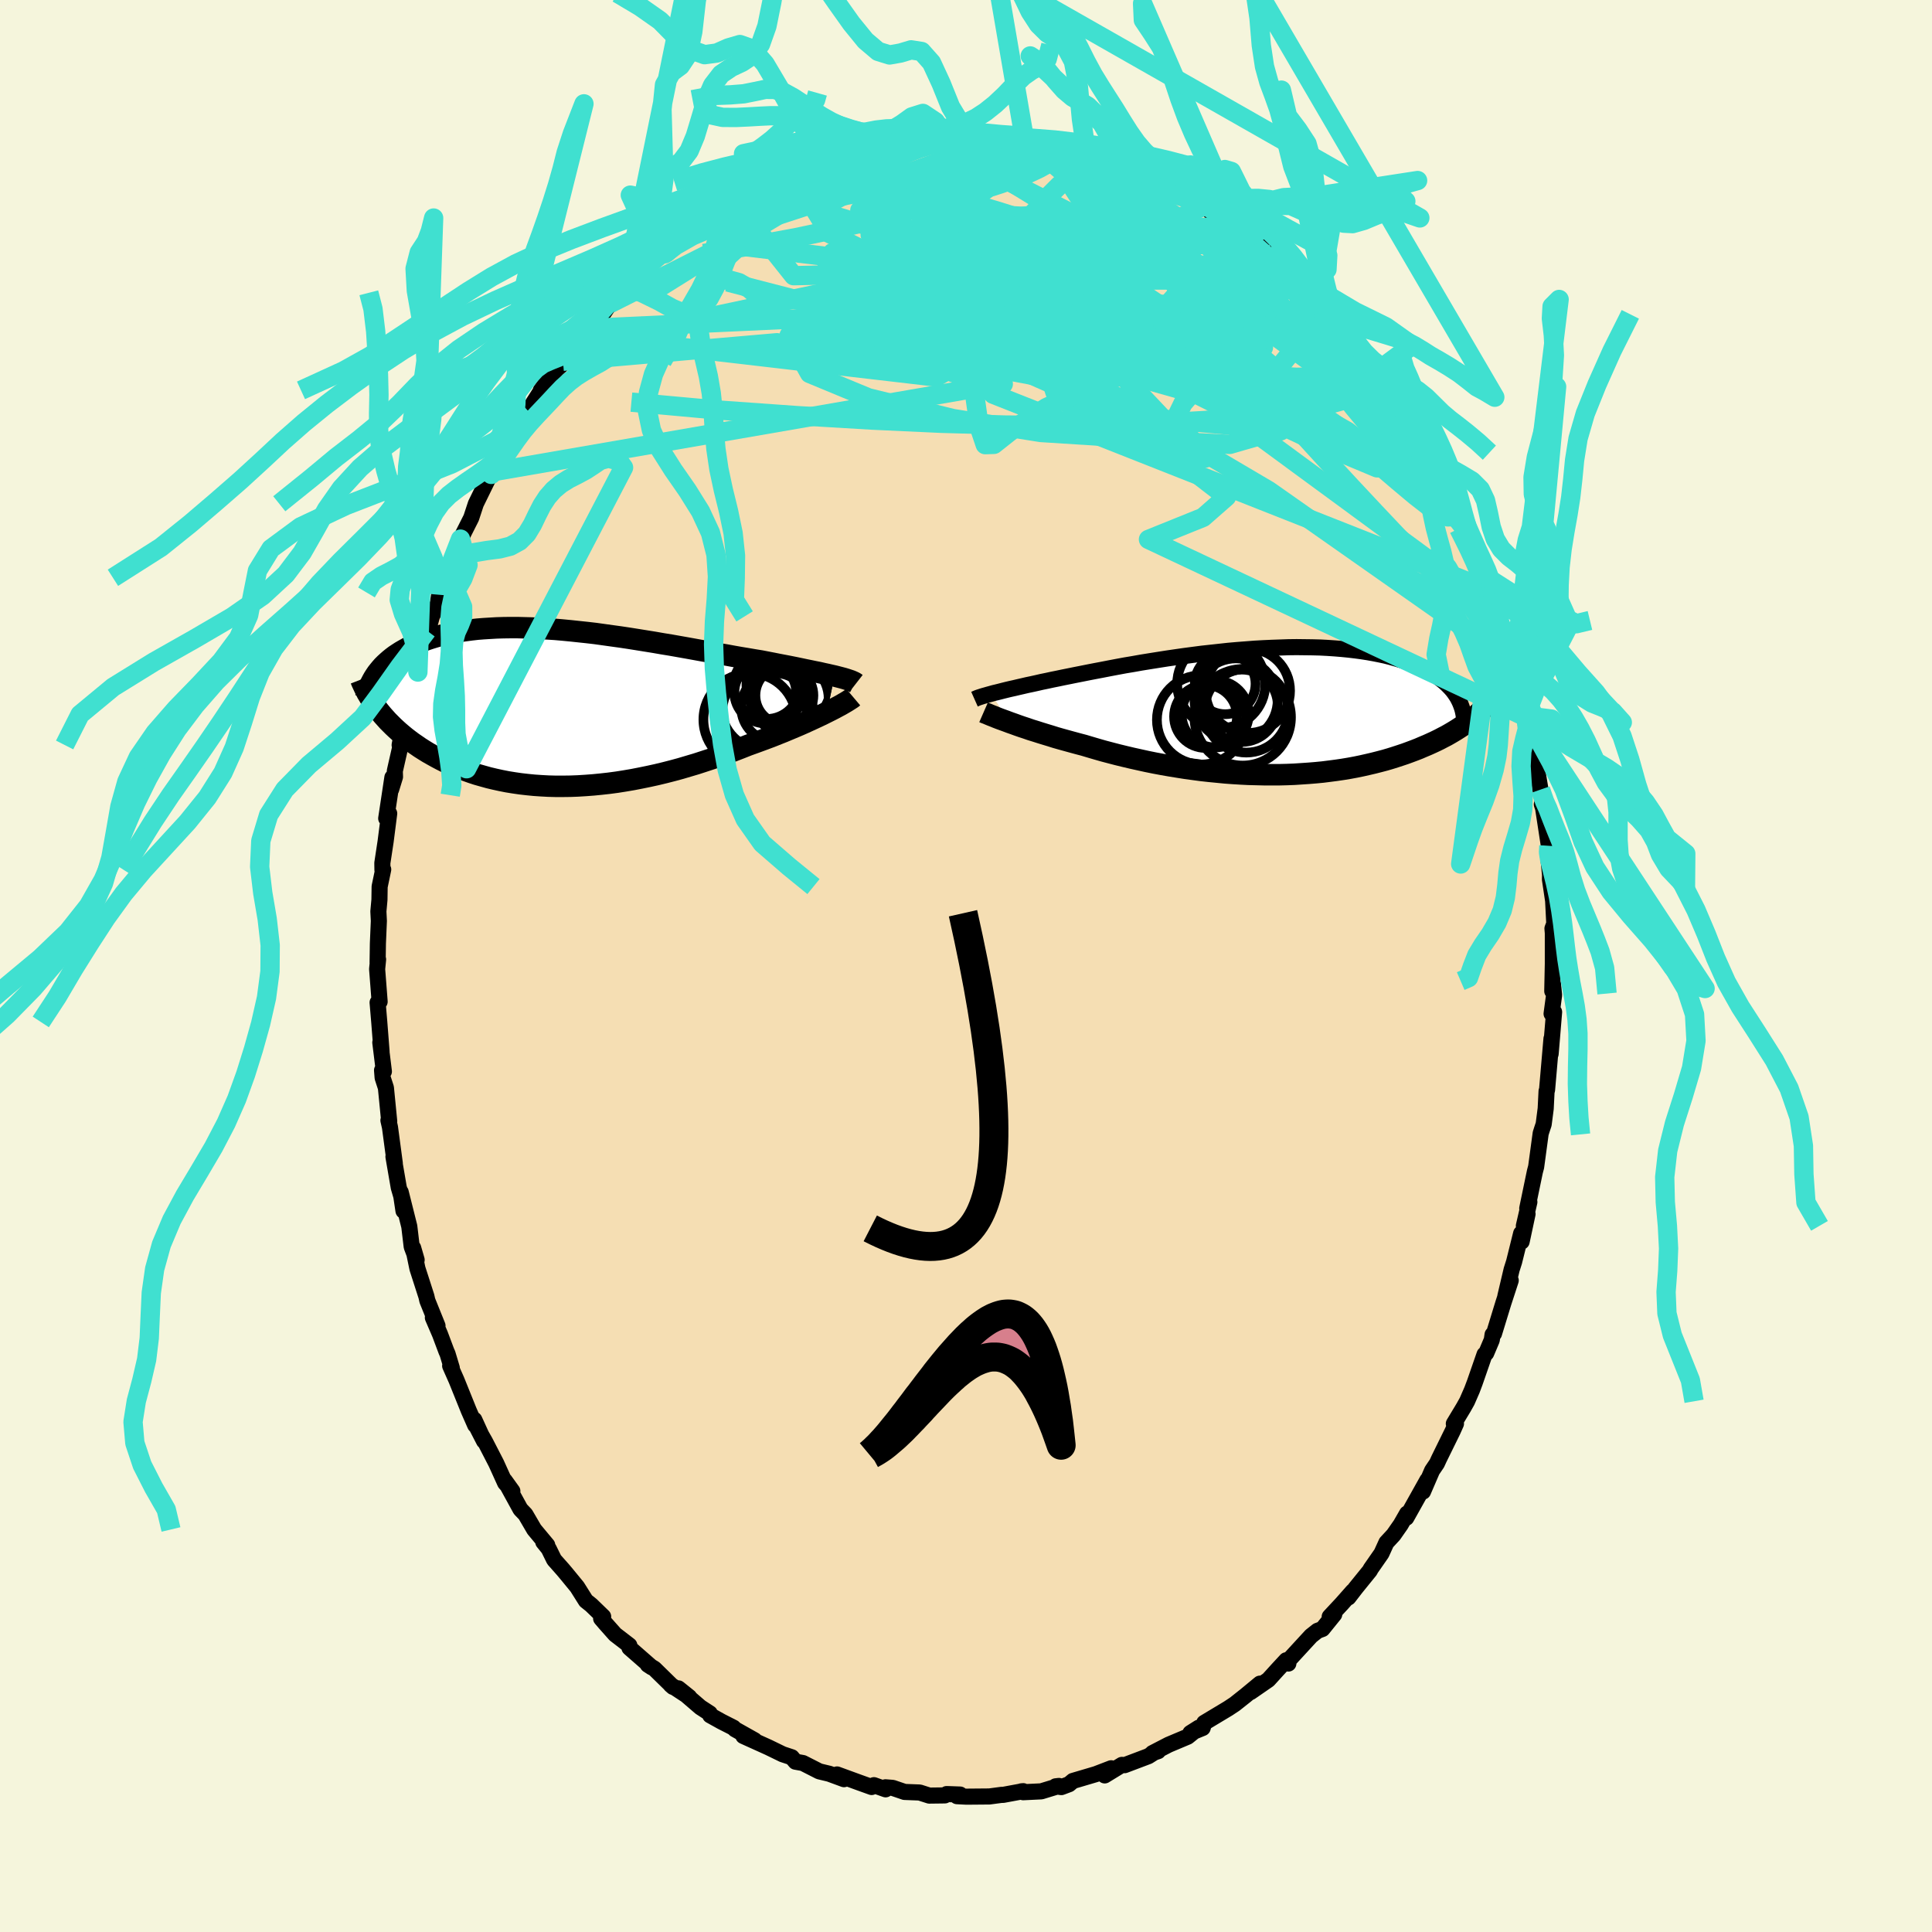 <svg xmlns="http://www.w3.org/2000/svg" width="500" height="500" viewBox="-100 -100 200 200"><defs><clipPath id="c"><path d="m28.5-3.33-.36-.08-.39-.09-.42-.09-.43-.1-.46-.09-.48-.1-.49-.1-.52-.11-.53-.11-.55-.11-.57-.11-.58-.11-.6-.12-.62-.12-.62-.12L20.2-5l-.7-.12-.73-.12-.74-.13-.76-.14-.78-.13-.79-.15-.81-.14-.82-.15-.83-.15-.85-.15-.85-.15-.86-.14-.86-.15-.87-.14-.87-.14-.88-.14-.87-.13-.87-.12-.86-.12-.86-.12-.86-.1-.85-.09-.84-.09-.83-.08-.81-.07-.81-.05-.79-.05-.78-.04-.76-.02-.75-.02h-.73l-.72.01-.69.02-.68.04-.66.04-.64.05-.62.07-.6.08-.58.08-.56.1-.54.11-.52.12-.5.12-.48.14-.46.14-.45.15-.42.16-.41.16-.39.17-.38.17-.36.18-.34.19-.33.19-.31.2-.3.2-.28.21-.27.22-.25.22-.24.22-.23.23-.21.24-.19.23-.19.24-.08 3.52.21.29.23.28.24.29.26.29.26.29.28.28.29.29.3.28.31.28.33.28.34.28.35.27.36.27.38.26.39.27.41.26.42.26.44.25.45.25.47.25.48.24.5.23.51.23.54.21.55.21.56.2.58.19.6.17.61.17.63.15.64.14.66.13.68.11.69.1.7.08.71.07.73.05.74.04.76.02H.4l.77-.01.78-.03.8-.05.79-.06.81-.08.81-.09.82-.11.82-.13.82-.14.82-.16.83-.17.82-.18.83-.2.82-.21.81-.22.81-.24.81-.24.8-.26.79-.26.78-.27.77-.28.75-.28.75-.29.73-.29.64-.23.63-.23.62-.23.61-.23.6-.24.58-.23.57-.24.55-.23.54-.23.52-.23.5-.23.48-.22.47-.22.44-.21.42-.21"/></clipPath><clipPath id="b"><path d="m-27.73-1.89.28-.08.3-.07.32-.08.35-.09.36-.09.38-.09.41-.09.42-.1.44-.1.47-.11.48-.1.5-.11.52-.12.54-.11.55-.12.55-.11.57-.12.6-.12.64-.13.66-.13.7-.14.72-.14.74-.14.77-.15.79-.15.81-.15.84-.14.84-.15.87-.14.88-.14.89-.14.89-.13.91-.13.91-.12.92-.12.92-.1.91-.1.92-.1.91-.08.91-.07.9-.07.89-.05.88-.04.87-.03.85-.03.84-.01.83.01.81.01.79.02.77.04.75.05.73.06.71.07.68.08.67.09.64.1.62.11.6.12.57.12.55.14.53.15.5.15.49.15.46.17.45.16.42.18.4.18.39.19.36.19.35.2.32.2.31.21.29.22.27.22.25.22.23.23.22.23.2.23.18.24L21.88.84l-.27.2-.28.2-.29.21-.31.2-.31.2-.33.2-.34.2-.35.2-.37.19-.38.2-.39.19-.41.19-.42.19-.43.18-.44.19-.46.18-.48.18-.49.18-.51.17-.52.17-.54.17-.55.16-.57.15-.59.15-.6.14-.62.14-.63.13-.65.12-.66.11-.68.1-.69.09-.71.09-.72.07-.73.06-.74.05-.76.05-.76.03-.78.02H.55l-.8-.02-.8-.02-.81-.04-.81-.05-.82-.06-.82-.08-.82-.08-.82-.09-.82-.11-.81-.11-.82-.13-.8-.13-.8-.14-.8-.15-.79-.16-.77-.17-.77-.17-.76-.18-.74-.18-.73-.19-.72-.19-.7-.2-.68-.2-.67-.2-.61-.16-.59-.16-.58-.16-.58-.16-.56-.16-.54-.17-.53-.16-.52-.16-.5-.16-.49-.15-.46-.16-.46-.15-.43-.15-.41-.15-.4-.14"/></clipPath><filter id="a"><feTurbulence baseFrequency=".05" numOctaves="3" result="noise" type="noise"/><feDisplacementMap in="SourceGraphic" in2="noise" scale="2"/></filter></defs><rect width="100%" height="100%" x="-100" y="-100" fill="beige"/><path fill="wheat" stroke="#000" stroke-linejoin="round" stroke-width="1.667" d="m60.75-.23-.06 2.83.07-.75.12 1.16-.26 1.93.26-.18-.36 4.34.09-1.58-.46 5.31-.05.12-.09 1.81-.21 1.62-.17.51-.14.44-.47 3.47-.07.26-.06.23-.79 3.8.22-.66-.57 2.47.38-1.23-.61 2.86-.05-.85-.73 2.94-.26.82-.65 2.76.56-1.65-.76 2.33-.97 3.17-.15.11-.08.55-.58 1.37-.17.13-1.01 2.91-.29.77-.51 1.17-.37.66-1 1.66h.22l-.34.76-1.41 2.87-.22.48-.5.74-.94 2.18.45-1.19-2.18 3.9.08-.44-.66 1.15-.74 1.06-.74.8-.51 1.12-1.12 1.61-.07.15-1.45 1.79-.78 1.01.45-.64-1.13 1.28-1.26 1.35.47-.24-1.22 1.51-.51.19-.67.53-2.31 2.51-.04.35-.22-.34-.87.94-.98 1.08-1.84 1.27.97-.87-1.5 1.24-1.11.88-.68.45-2.48 1.49-.16.53-1.27.52.87-.55-1.15.93-1.97.83-1.68.87.59-.2-.33.09-.68.43-2.46.93-.28-.03-1.78 1.09.67-.74-1.59.61-2.37.7-.4.34-.8.3-.59-.08.34-.04-1.83.56-1.87.09-.19-.09.19-.02-2.1.39-.12-.01-1.28.17-2.37.02-.98-.05.32-.17-1.39-.05-.19.14-1.61.02-1-.32-1.56-.06-1.23-.42-.75-.06.02.21-1.21-.43-.24.19-1.39-.5-2.19-.8.72.49-1.52-.56-1.04-.25-1.69-.86-.77-.14-.39-.46-.94-.31-.8-.39-.68-.33-2.59-1.17 1.16.44-2.03-1.14-.15-.16-1.24-.63-1.17-.65-.04-.2-.97-.63-2.28-1.96 1.12.9-1.92-1.26.24.21-1.93-1.89-.68-.41.41.27-2.31-2.02-.01-.25-1.47-1.13-1.03-1.16-.42-.49.21-.2-1.24-1.2-.55-.44-.9-1.43L-41.3 63l-.41-.49-.93-1.05-.56-1.14-.56-.69.41.32-1.35-1.62-.91-1.56-.51-.53-1.64-2.99.8 1.11-.75-.85-.92-2.03-1.16-2.25-.79-1.39.69 1.34-1.01-2.21.09.56-.66-1.5-1.27-3.15-.66-1.49.17.22-.44-1.46-.12-.27-.66-1.76-.74-1.72.48.84-1.05-2.6-.1-.44-.93-2.89-.44-2.13.36 1.24-.51-1.36-.25-2.1-.89-3.55.29 1.94-.21-1.46-.28-.96-.55-3.19.14.69-.5-3.74-.16-.71.08.09-.34-3.46-.34-1.05-.06-.77.19.13-.37-3 .13.94-.24-3.07-.17-2.01.21-.09-.26-3.37.1-1-.05.33.03-1.99.1-2.33-.05-.98.11-1.21.02-1.36.37-1.77-.08.05-.01-.72.34-2.24.37-2.89-.31.51.64-4.24-.13 1.24.4-1.3-.02-.6.66-2.91-.16.21.72-3.61.09-.08-.01-.23.59-2.01.5-1.62.26-2.05.68-2.24.1.01.41-1.48.31-.66.31-.69.13-.89.71-1.52-.06-.24 1.19-2.38.37-1.62 1.08-2.14-.16.32.19-.38.48-1.46 1.42-2.9.18-.14.36-.31 1.28-2.43-.1-.02.6-1.05 1.72-2.7-1.51 2.23 2.61-4.08.37-.61-.21.27.81-1.12 1.49-1.89-.7.87.7-.64 2.58-3.63-1.23 1.73.71-.96 1.93-2.04.87-1.3.23-.44 1.65-1.55-.31.31.95-.53 2-2.2.53-.42-1.12.83 2.84-2.34-1.08 1.18.39-.53 2.51-1.99 1.12-.73-.41.04 1.13-.54 2.03-1.21.45-.45-.83.64 2.57-1.63.19-.29 1.96-.79.39-.09 2.41-1.16-.86.15.76-.28 1-.26 1.35-.65.83-.06-.06-.15.76-.17 1.36-.64.89.01 1.2-.17 1.75-.47.48-.15.84-.16 1.47-.48.35.31 2.67-.31.28.05-.78.06 2.56-.42L.62-86l1.35-.22-.17-.02 1.18.46 2.46-.16-.41.23 1.02.09.82.02 1.2.45-.2-.26 3.26.61-.74-.18 1.35.28.07.1 1.41.68 1.04.38 1 .38-.46-.42 2.21.89 1.31.57.21.07.64.18.91.66 1.38.88.89.14 1.31.77 1.09.67 1.05.67-.48.02 1.66.78 1.02.68-.41-.04 1.06.92 1.54.83 1 .96.41.25 1.95 1.84.92.65.37.56.97 1.05-.07-.17.06.2 2.11 1.91-.49-.49.98 1.35 1.22 1.46.46.33 1.37 1.8 1.03 1.69-.37-.85 1.34 1.87.09.34 1.75 2.33-.98-.96.86.97.73 1.29 1.79 2.93-.35-.32.22.45.98 1.24.66 1.76.72 1.48.53.8.84 1.62.17.88.31.67.81 1.66.98 2.18-.1.6.34.26.7 1.52.08.26.18 1.54.99 2.46.61 2.48.38.67.08-.09.44 2.28-.11-.92.38 1.21.61 3.2-.19-.21.44 2.05v-.14l.22.3.26 1.84.6 3.59.41 2.23-.27-.7.13.38.6 3.91-.1 1-.04-.61.26 2.61-.01.47.33 2.22.12 2.37-.19.5.22 2.65-.18-2.28v3.28l-.06 2.83" filter="url(#a)"/><path fill="#fff" d="m-27.73-1.89.28-.08.3-.07.32-.08.35-.09.36-.09.38-.09.41-.09.42-.1.44-.1.47-.11.48-.1.5-.11.52-.12.54-.11.55-.12.55-.11.57-.12.6-.12.64-.13.66-.13.7-.14.72-.14.74-.14.77-.15.79-.15.81-.15.84-.14.84-.15.87-.14.88-.14.89-.14.89-.13.91-.13.91-.12.92-.12.92-.1.91-.1.92-.1.91-.08.91-.07.9-.07.89-.05.88-.04.87-.03.85-.03.84-.01.83.01.81.01.79.02.77.04.75.05.73.06.71.07.68.08.67.09.64.1.62.11.6.12.57.12.55.14.53.15.5.15.49.15.46.17.45.16.42.18.4.18.39.19.36.19.35.2.32.2.31.21.29.22.27.22.25.22.23.23.22.23.2.23.18.24L21.88.84l-.27.2-.28.2-.29.21-.31.2-.31.2-.33.2-.34.2-.35.2-.37.19-.38.2-.39.19-.41.19-.42.19-.43.18-.44.19-.46.18-.48.18-.49.18-.51.17-.52.17-.54.17-.55.16-.57.15-.59.15-.6.14-.62.14-.63.13-.65.12-.66.11-.68.1-.69.09-.71.09-.72.07-.73.06-.74.05-.76.05-.76.03-.78.02H.55l-.8-.02-.8-.02-.81-.04-.81-.05-.82-.06-.82-.08-.82-.08-.82-.09-.82-.11-.81-.11-.82-.13-.8-.13-.8-.14-.8-.15-.79-.16-.77-.17-.77-.17-.76-.18-.74-.18-.73-.19-.72-.19-.7-.2-.68-.2-.67-.2-.61-.16-.59-.16-.58-.16-.58-.16-.56-.16-.54-.17-.53-.16-.52-.16-.5-.16-.49-.15-.46-.16-.46-.15-.43-.15-.41-.15-.4-.14" filter="url(#a)" transform="translate(30.33 -26.29)"/><path fill="#fff" d="m28.5-3.33-.36-.08-.39-.09-.42-.09-.43-.1-.46-.09-.48-.1-.49-.1-.52-.11-.53-.11-.55-.11-.57-.11-.58-.11-.6-.12-.62-.12-.62-.12L20.2-5l-.7-.12-.73-.12-.74-.13-.76-.14-.78-.13-.79-.15-.81-.14-.82-.15-.83-.15-.85-.15-.85-.15-.86-.14-.86-.15-.87-.14-.87-.14-.88-.14-.87-.13-.87-.12-.86-.12-.86-.12-.86-.1-.85-.09-.84-.09-.83-.08-.81-.07-.81-.05-.79-.05-.78-.04-.76-.02-.75-.02h-.73l-.72.01-.69.02-.68.04-.66.04-.64.05-.62.07-.6.08-.58.08-.56.1-.54.11-.52.12-.5.12-.48.14-.46.14-.45.15-.42.16-.41.16-.39.17-.38.17-.36.18-.34.19-.33.19-.31.2-.3.2-.28.21-.27.22-.25.22-.24.22-.23.23-.21.24-.19.23-.19.24-.08 3.52.21.29.23.28.24.29.26.29.26.29.28.28.29.29.3.28.31.28.33.28.34.28.35.27.36.27.38.26.39.27.41.26.42.26.44.25.45.25.47.25.48.24.5.23.51.23.54.21.55.21.56.2.58.19.6.17.61.17.63.15.64.14.66.13.68.11.69.1.7.08.71.07.73.05.74.04.76.02H.4l.77-.01.78-.03.8-.05.79-.06.81-.08.81-.09.82-.11.82-.13.82-.14.82-.16.83-.17.82-.18.83-.2.82-.21.81-.22.81-.24.81-.24.8-.26.79-.26.78-.27.77-.28.75-.28.75-.29.73-.29.64-.23.63-.23.62-.23.61-.23.6-.24.58-.23.57-.24.55-.23.54-.23.52-.23.5-.23.48-.22.47-.22.44-.21.42-.21" filter="url(#a)" transform="translate(-42.11 -26.69)"/><g fill="none" stroke="#000" transform="translate(30.33 -26.29)"><path stroke-linejoin="round" stroke-width="1.667" d="m-29.45-1.33.09-.04.11-.05.12-.05.14-.05.16-.05.18-.06.2-.06.22-.06.24-.07.26-.07.28-.08.3-.07.32-.08.35-.09.36-.09.38-.09.41-.09.42-.1.44-.1.47-.11.48-.1.5-.11.52-.12.54-.11.55-.12.55-.11.57-.12.6-.12.64-.13.66-.13.7-.14.72-.14.74-.14.77-.15.79-.15.81-.15.84-.14.84-.15.87-.14.88-.14.89-.14.89-.13.91-.13.91-.12.92-.12.92-.1.91-.1.92-.1.91-.08.91-.07.9-.07.89-.05.88-.04.87-.03.85-.03.84-.01.83.01.81.01.79.02.77.04.75.05.73.06.71.07.68.08.67.09.64.1.62.11.6.12.57.12.55.14.53.15.5.15.49.15.46.17.45.16.42.18.4.18.39.19.36.19.35.2.32.2.31.21.29.22.27.22.25.22.23.23.22.23.2.23.18.24.17.25.15.24.13.25.12.25.1.25.09.25.08.26.06.26.05.26.03.26" filter="url(#a)"/><path stroke-linejoin="round" stroke-width="2.222" d="m-28.51.03.16.07.19.07.21.09.24.1.26.1.29.12.31.12.33.12.36.13.37.14.4.14.41.15.43.15.46.15.46.16.49.15.5.16.52.16.53.16.54.17.56.16.58.16.58.16.59.16.61.16.67.2.68.2.7.2.72.19.73.19.74.18.76.18.77.17.77.17.79.16.8.15.8.14.8.13.82.13.81.11.82.11.82.09.82.08.82.08.82.06.81.05.81.04.8.02.8.02h1.57l.78-.02.76-.03.76-.05.74-.05.73-.06.72-.07.71-.09.69-.09.68-.1.66-.11.65-.12.63-.13.62-.14.6-.14.59-.15.57-.15.55-.16.54-.17.52-.17.51-.17.49-.18.48-.18.46-.18.44-.19.43-.18.42-.19.41-.19.39-.19.38-.2.37-.19.35-.2.34-.2.33-.2.31-.2.31-.2.29-.21.28-.2.27-.2.25-.2.25-.21.23-.2.22-.2.21-.2.2-.2.19-.19.18-.2.17-.2.16-.19" filter="url(#a)"/><circle cx="-1.156" cy="-2.2" r="4.372" clip-path="url(#b)" filter="url(#a)"/><circle cx="-3.906" cy="-2.92" r="4.564" clip-path="url(#b)" filter="url(#a)"/><circle cx="-5.531" cy=".46" r="3.258" clip-path="url(#b)" filter="url(#a)"/><circle cx="-2.371" cy="-1.25" r="4.306" clip-path="url(#b)" filter="url(#a)"/><circle cx="-3.501" cy="-2.92" r="3.144" clip-path="url(#b)" filter="url(#a)"/><circle cx="-1.796" cy="-.65" r="3.746" clip-path="url(#b)" filter="url(#a)"/><circle cx="-5.946" cy=".81" r="4.62" clip-path="url(#b)" filter="url(#a)"/><circle cx="-1.311" cy="-.14" r="4.338" clip-path="url(#b)" filter="url(#a)"/><circle cx="-4.536" cy=".19" r="3.476" clip-path="url(#b)" filter="url(#a)"/><circle cx="-1.686" cy=".545" r="4.996" clip-path="url(#b)" filter="url(#a)"/></g><g fill="none" stroke="#000" transform="translate(-42.11 -26.69)"><path stroke-linejoin="round" stroke-width="2.222" d="m30.73-2.56-.09-.07-.13-.07-.15-.07-.19-.08-.21-.07-.24-.08-.26-.08-.3-.08-.31-.08-.35-.09-.36-.08-.39-.09-.42-.09-.43-.1-.46-.09-.48-.1-.49-.1-.52-.11-.53-.11-.55-.11-.57-.11-.58-.11-.6-.12-.62-.12-.62-.12L20.2-5l-.7-.12-.73-.12-.74-.13-.76-.14-.78-.13-.79-.15-.81-.14-.82-.15-.83-.15-.85-.15-.85-.15-.86-.14-.86-.15-.87-.14-.87-.14-.88-.14-.87-.13-.87-.12-.86-.12-.86-.12-.86-.1-.85-.09-.84-.09-.83-.08-.81-.07-.81-.05-.79-.05-.78-.04-.76-.02-.75-.02h-.73l-.72.01-.69.02-.68.04-.66.04-.64.05-.62.07-.6.08-.58.08-.56.1-.54.11-.52.12-.5.12-.48.14-.46.14-.45.15-.42.16-.41.16-.39.17-.38.17-.36.18-.34.19-.33.19-.31.2-.3.2-.28.21-.27.22-.25.22-.24.22-.23.23-.21.24-.19.23-.19.24-.17.25-.16.25-.14.25-.13.25-.13.25-.11.26-.09.26-.09.26-.08.26-.07.27" filter="url(#a)"/><path stroke-linejoin="round" stroke-width="2.222" d="m30.44-1.14-.13.11-.17.11-.2.13-.24.15-.26.15-.29.17-.32.17-.35.19-.37.19-.4.2-.42.21-.44.21-.47.22-.48.22-.5.23-.52.23-.54.23-.55.23-.57.24-.58.23-.6.24-.61.23-.62.23-.63.23-.64.23-.73.29-.75.29-.75.28-.77.28-.78.27-.79.26-.8.26-.81.24-.81.24-.81.22-.82.21-.83.2-.82.18-.83.17-.82.16-.82.14-.82.13-.82.11-.81.09-.81.08-.79.06-.8.05-.78.03-.77.01h-.76l-.76-.02-.74-.04-.73-.05-.71-.07-.7-.08-.69-.1-.68-.11-.66-.13-.64-.14-.63-.15-.61-.17-.6-.17-.58-.19-.56-.2-.55-.21-.54-.21-.51-.23-.5-.23-.48-.24-.47-.25-.45-.25-.44-.25-.42-.26-.41-.26-.39-.27-.38-.26-.36-.27-.35-.27-.34-.28-.33-.28-.31-.28-.3-.28-.29-.29-.28-.28-.26-.29-.26-.29-.24-.29-.23-.28-.21-.29-.21-.29-.19-.29-.19-.28-.17-.29-.17-.28-.15-.29-.14-.28-.13-.28-.13-.28-.11-.28" filter="url(#a)"/><circle cx="21.576" cy=".477" r="4.716" clip-path="url(#c)" filter="url(#a)"/><circle cx="23.981" cy="-.993" r="3.91" clip-path="url(#c)" filter="url(#a)"/><circle cx="23.311" cy="-1.328" r="3.002" clip-path="url(#c)" filter="url(#a)"/><circle cx="23.756" cy="-2.388" r="4.376" clip-path="url(#c)" filter="url(#a)"/><circle cx="21.211" cy="-.098" r="4.43" clip-path="url(#c)" filter="url(#a)"/><circle cx="21.476" cy="-2.303" r="3.424" clip-path="url(#c)" filter="url(#a)"/><circle cx="19.731" cy="1.187" r="4.804" clip-path="url(#c)" filter="url(#a)"/><circle cx="21.731" cy="-2.133" r="3.692" clip-path="url(#c)" filter="url(#a)"/><circle cx="22.381" cy="-.083" r="3.54" clip-path="url(#c)" filter="url(#a)"/><circle cx="21.331" cy="-1.628" r="3.198" clip-path="url(#c)" filter="url(#a)"/></g><g fill="none" stroke="#40E0D0" stroke-linejoin="round" stroke-width="2"><path d="m6.05-85.62.8.12.77.16.71.17.59.19.39.22.2.26.01.32-.17.35-.37.4-.59.42-.83.46-1.07.5-1.35.53-1.64.58-1.94.62-2.28.69-2.62.75-2.99.82-3.39.88-3.79.91-4.19.89-4.55.83-4.9.79" filter="url(#a)"/><path d="m-31.17-73.73 1.12-.87 1.76-1 1.92-.82 2.09-.67 2.29-.61 2.51-.59 2.67-.58 2.83-.59 2.99-.6 3.13-.6 3.22-.59 3.22-.56 3.12-.51 3.01-.46 2.93-.37 2.9-.34m42.92 42.93.36.53.25.7.15.8.06.85-.04.73-.2.46-.4.08-.62-.29-.85-.63-1.08-.91-1.29-1.18-1.52-1.43-1.74-1.73-1.98-2.03-2.22-2.35-2.48-2.65-2.73-2.95-3-3.28-3.29-3.7-3.59-4.17-3.89-4.68-4.11-5.1-4.21-5.48" filter="url(#a)"/><path d="m42.48-61.5-.04-.04.03.62-.28.71-.69.62-1.1.55-1.5.53-1.9.52-2.33.48-2.82.41-3.32.34-3.83.29-4.35.25-4.88.18-5.43.09L4.05-56l-6.57-.18-7.16-.33-7.73-.46-8.33-.59-8.9-.81m21.16-25.51 1.08-.38.83-.11.6.03.31.14-.05.3-.41.48-.82.71-1.26.97-1.79 1.24-2.36 1.51-2.96 1.78-3.56 2.13-4.22 2.56-5.11 3.19" filter="url(#a)"/><path d="m49.92-48.97.47.86.24.77-.01.52-.24.3-.49.03-.78-.32-1.12-.72-1.48-1.15-1.85-1.55-2.22-1.9-2.6-2.26-2.99-2.68-3.42-3.18-3.87-3.8-4.33-4.43-4.82-5.04-5.49-5.6" filter="url(#a)"/><path d="m45.9-56.51 1.06 1.81.51.93.46.84.51.96.53 1.02.49.98.4.86.31.7.19.53.09.35-.03.16-.17-.09-.32-.36-.5-.66-.68-.96-.89-1.26-1.08-1.57-1.3-1.9-1.5-2.27-1.72-2.7-1.96-3.15-2.26-3.6m-6.85-8.04.79.65.99.88.8.75.54.56.34.39.17.27.04.18-.09.1-.23.04-.38-.05-.58-.16-.81-.32-1.08-.51-1.4-.74-1.74-1.01-2.08-1.28-2.44-1.55-2.81-1.87-3.2-2.19-3.56-2.49M-.41-86.25l.9.12.61.07.4.15.18.23-.09.31-.48.4-.88.48-1.29.57-1.71.68-2.16.78-2.68.92-3.27 1.06-3.94 1.25-4.72 1.54-5.57 1.92" filter="url(#a)"/><path d="m39.62-65.32.59.72.5.94.16.76-.18.58-.48.45-.78.35-1.1.26-1.43.18-1.76.12-2.1.04-2.46-.06-2.83-.17-3.23-.3-3.64-.42-4.06-.54-4.52-.66-4.99-.8-5.5-.94-5.98-1.14-6.42-1.37-6.84-1.62-7.24-1.87M.62-86l1.01-.06 1.09.19 1.38.33 1.55.42 1.62.48 1.64.51 1.66.53 1.68.54 1.68.53 1.63.51 1.54.5 1.43.49 1.32.47 1.19.45 1.05.38.86.28.57.12" filter="url(#a)"/><path d="m47.69-53.58-.18-.09.03.25.03.37-.14.27-.42-.04-.76-.45-1.16-.93-1.6-1.43-2.08-1.96-2.58-2.5-3.12-3.11-3.67-3.79-4.2-4.48-4.61-5.08" filter="url(#a)"/><path d="m-17.36-82.59 1.25-.2 1.65.03 1.94.31 2.32.54 2.75.72 3.2.86 3.61 1.03 3.95 1.17 4.2 1.33 4.38 1.44 4.53 1.55 4.63 1.66 4.72 1.71 4.7 1.68 4.58 1.6m-66.22-6.57.99-.89 1.33-1.05 1.22-.87 1.12-.73 1.09-.67 1.07-.64 1.04-.61 1.02-.59.99-.56.97-.54.89-.48.78-.42.62-.32.43-.23.24-.12.04-.01-.18.1-.45.24-.76.39-1.1.55-1.4.73-1.58.84" filter="url(#a)"/><path d="m-17.26-82.46-.13.07.81.02 1.33.07 1.6.18 1.77.31 1.95.42 2.16.51 2.38.6 2.58.67 2.73.74 2.85.81 2.92.88 2.99.93 3.02 1 3.04 1.03 3.05 1.09 3.04 1.12 3.02 1.16 3 1.17 2.96 1.16 2.89 1.17 2.77 1.12 2.53.91M25.32-78.06l1.35.75 1.02.77 1.01.87 1.16 1.04 1.3 1.16 1.38 1.24 1.36 1.24 1.26 1.18 1.1 1.05.88.85.61.58.34.28.08.01-.12-.22-.21-.35" filter="url(#a)"/><path d="m-17.26-82.46 21.47 6.49 21.14 11.65 12.43 7.93 5.47 3.9.39.47-3.74-2.6-6.63-4.69-7.48-5.03-6.11-3.67-3.28-1.46-.33.44 1.4 1.28 1.13.86-1.08-.31-4.22-1.48-6.75-1.98-7.38-1.68-6.05-1.06-4.17-.91-3.08-1.52-1.46-2.38 5.63-3.01 21.09-3.58" filter="url(#a)"/><path d="M54.5-38.78 2.81-59.19l-7.76-8.02 2.59-4.87 2.54-3.71 2.66-1.98 4.35.23 6.18 2.18 6.91 3.34 6.11 3.54 3.83 2.88.57 1.57-2.96.03-5.77-1.26-6.94-1.83-5.98-1.37-3.24.05.25 1.82 3.09 2.95 4.08 2.45 2.59.1.38-3.06 1.65-6.09-6.81-14.56" filter="url(#a)"/><path d="M50.45-48.17 16.77-67.93l-5.41-3.67-1.04 2.15 2.9 3.92 6.87 4.45 7.66 3.84 4.81 1.85.02-.9-4.61-3.26-7.81-4.47-9.18-4.41-8.9-3.49-7.17-2.23-4.25-1.11-.58-.43 2.86-.17 4.57-.2 3.38-.27-.06-.38-2.06-.66 2.42-.61 14.36 2.17 25.9 12.62" filter="url(#a)"/><path d="m42.11-62.35-5.01-3.77 1.21 5.09-3.3 4.81-7.7 2.22-8.48-.42-6.38-2.18-3.24-2.79-.86-2.72-.16-2.57-.61-2.45-.61-1.91.75-.69 1.96.57-.11.57-6.75-1.27-13.74-3.17-13.79-1.66-12.15 6.12" filter="url(#a)"/><path d="m30.19-74.89-17.43.62 6.21 2.14 2.79.45-3.94-.17-6.41-.08-3.78.29 1.04.92 4.27 1.62 3.89 1.96.51 1.69-3.13.95-4.28.1-2.26-.65.53-1.18-.02-1.22-5.58-.45-10.85.71-1.39.17 41.24-6.66" filter="url(#a)"/><path d="m8.07-85.15 21.37 16.81 1.6-.38-.42-1.06.77 1.5.06 2.83-1.96 2.55-3.13 1.79-2.61 1.39-1.29 1.49-.78 1.61-1.97 1.31-4.58.55-7.38-.47-9.1-1.44-8.76-2.15-6.08-2.52-1.48-2.66 3.62-2.52 7.21-1.99 7.77-.85 5.63.58 3.15.84 3.77-1.2 24.92 2.36" filter="url(#a)"/><path d="m28.65-75.72-21.6-1.06-1.09-.83 1.27-.14 1.6.8.54.82-.89.27-1.03.11.54.82 2.89 2.1 4.57 3.21 4.77 3.4 3.58 2.54 1.71 1.02-.32-.54-2.43-1.73-4.49-2.1-5.47-1.02-3.41 2 3.99 6.27 17.95 10.57 25.41 17.84" filter="url(#a)"/><path d="m8.07-85.15 14.85 22.74-11.08-5.45-10.07-4.25-2.21 1.75 4.88 4.52 6.63 3.29 2.44.22-4.19-2.48-8.35-3.81-7.29-3.81-2.35-2.82 2.63-1.03 5.16.67 4.66-.5-15.01-8.4" filter="url(#a)"/><path d="m-2.97-85.83 23.95 14.69 11.67 9.85-2.09-.57-8.73-5.37-8.05-5.38-3.91-3.18-.22-.77 1.28.84 1.02 1.48.27 1.4-.28.91-.95.27-2.18-.32-3.79-.66-4.72-.67-3.54-.39.41.69 4.65 3.93-2.1 9.48-48.5 8.4" filter="url(#a)"/><path d="M48.54-52.21-.7-66.17l-13.05-2.25 4.67 1.03L.7-66.28l7.89.67 4.5.1 2.16-.63.84-1.37-.17-1.98-.97-2.2-1.11-1.74-.5-.55.2 1.04.27 2.25-.11 2.36.19 1.2 1.7-.6 2.51-1.94-.39-2.37-2.91-1.72 21 4.21" filter="url(#a)"/><path d="m42.48-61.5-.2 2.31-11.1-1.07L15.3-62 4.51-63.29l-2.36-.68 3.81-.08 6.03.33 5.18.45 2.73.41-.18.51-2.71.9-4.25 1.53-4.45 2.12-3.45 2.24L2.89-54l-.9.03-.62-1.84-.42-2.98 1.19-2.49 5.08-.88 9.47-1.05 9.07-5.61 7.79-3.02" filter="url(#a)"/><path d="m37.42-68.13-9.91 12.16-12.52-1.11-5.23-2.79-5.51-2.44-7.26-2-7.01-1.2-5.2-.23-2.8.3-.29.16 2.27-.25 4.7-.35 6.46.19 6.46 1.15 3.67 1.88-1.35 1.49-7.38-.54-16.09-2.81-22.15 1.92" filter="url(#a)"/><path d="m27.59-76.64-19 1.2-16.58 3.16-3.58 3.38 4.87 2.92 7.32 1.85 5.91 1.1 2.37.84-1.89.53-5.3-.09-6.43-.78-4.92-1.04-1.78-.71 1.26-.03 2.86.33 2.71-.16 1.42-1.53-.1-3.15-1.32-4.06-2.14-3.56-2.44-1.81-1.82.02 1.33-.03 20.05-6.72" filter="url(#a)"/><path d="m-12.12-84.52-3.33 6.31L-3.5-74.6l9.45 3.57 5.87 4.86 5.23 5.97 4.84 5.13 2.89 2.49.12-.38-2.2-2.2-4.02-2.68-6.33-2.29-9.37-1.74-10.87-1.61-6.47-2.04 6.13-2.86 20.32-4.05 12.66-6.32" filter="url(#a)"/><path d="m1.8-86.24.66 4.02 12.35 6.3 7.57 5.74-1.86 2.11-9.19-1.35-11.35-2.51-9.03-1.72-4.78-.19-.54 1.16 3.53 1.89 8.15 1.56 12.15-.21 11.14-2.8 1.15-4.91-16.31-8.79" filter="url(#a)"/><path d="m-23.95-79.14 6.11 7.68 18.85-.43 11.87-.04 4.39 1.36.51 1.8-.4 1.19-.25.01-.77-1.18-2.48-1.76-4.43-1.31-4.96.21-3.11 2.23.13 3.68 2 3.61.35 1.84-3.05-.42-2.74-.97-1.16.67-36.57-4.26" filter="url(#a)"/><path d="M47.56-53.45 39-60.1l-13.12-9.58-10.53-5.34-5.77-.99-.53 2.08 3.29 3.28 4.6 2.66 3.72.97 1.76-.83-.25-2.1-1.77-2.52-2.82-2.08-3.55-1.02-4.09.29-4.29 1.24-3.73 1.25-1.7.31 2.41-.66 8.16-.12 12.88 2.41 11.43 3.57-1.55-4.56" filter="url(#a)"/><path d="m-15.01-83.5 39.83 19.86 14.68 8.3 4.62 3.72-1.57.05-5.23-2.19-5.92-2.79-4.5-2.3-2.91-1.48-2.69-.99-3.91-1-5.59-1.34-6.66-1.74-6.54-2-5.13-1.91-2.49-1.19 1.34.47 5.91 3.04 10.05 5.76 11.44 7.07 7.25 5.59-2.43 2.13-5.65 2.28 39.25 18.47" filter="url(#a)"/><path d="m44.31-58.77-16.03.46-23.71-7.57-12.28-3.55-.23 1.52 7.21 3.71 8.37 2.91 4.82.43.03-2.18-2.89-3.77-2.7-3.84-.19-2.61 2.92-.78 4.93.77 4.72 1.37 2.06.89h-2.36l-6.64-.02-7.6 1.94-2.42 4.65 4.51 1.64-21.01-20.76" filter="url(#a)"/><path d="m-39.14-66 24.93-1.14 26.33 2.54 11.35-.5.02-3.66-3.63-4.48-2.34-3.1.03-.6 1.02 1.82.12 3.1-1.33 2.73-.72 1.38 3.41.79 7.61 1.91 2.34.22L6.05-85.62" filter="url(#a)"/><path d="M54.76-36.98 18.01-63.96 1.3-70.43l-9.82-1.77-1.41-.74 5.81.19 8.64.72 6.68.25 1.89-.87-2.96-1.79-5.73-1.92-5.69-1.36-3.41-.57-.28-.07 2.18-.12 2.94-.66 1.89-1.21L2-81.39l-1.27.43-1.21 3.14-4.66 6.09-35.23 7.46" filter="url(#a)"/><path d="M45.17-57.8 19-73 8.99-76.72l-7.49-.4-5.04.29-1.13-.05 2.63-.36 4.67-.09 4.58.72 3.22 1.82 1.88 2.86 1.5 3.59 2.33 3.73 3.74 3.15 4.59 1.94 3.57.33-.12-1.35-6.09-2.73L9.4-66.52l-15.47-2.25-10.29.48 8.84 3.89 51.06 4.26m16.8 47.7-.04.66.12.77.27 1.1.33 1.32.31 1.43.24 1.41.19 1.34.15 1.25.14 1.21.15 1.2.19 1.21.21 1.21.24 1.23.23 1.27.18 1.35.1 1.47v1.62l-.04 1.76-.02 1.84.06 1.81.1 1.69.17 1.72M-.41-86.25l-1.46.21-.75-.11-.82-.28-.97-.2-1.04-.02-1.04.11-1.04.16-1.05.15-1.06.09-1.06.06-1.03.04-.98.07-.9.09-.85.14-.81.16-.8.15-.8.11-.8.08-.78.09-.81.16-.95.26-1.21.3-1.61.34 20.06-1.74.19-1.1-.64-.56-.99.22-1.06.46-1.06.39-1.05.22-1.06.07-1.08-.05-1.09-.14-1.08-.25-1.05-.36-1.01-.47-.98-.55-.98-.63-.98-.66-.99-.65-.98-.54-.95-.31-.96-.01-1.04.22-1.2.24-1.39.11-1.62.06-2.29.44" filter="url(#a)"/><path d="m-2.19-85.89-.98-1.51-1.29-.86-1.15.36-1.03.74-1.01.61-1.03.32-1.08.06-1.11-.16-1.09-.31-1.03-.34-.98-.31-.91-.22-.88-.14-.87-.11-.87-.11-.88-.1-.91-.05h-.96l-1.06.05-1.2.07-1.31.06-1.38-.01-1.29-.28-.5-1.05" filter="url(#a)"/><path d="m-5.14-85.63 1.69-.47.85-.4.76-.25.89-.22.99-.33 1-.48.98-.64.99-.79 1-.94.98-1.03.93-.92.88-.62.84-.44.77-.74.37-1.42m-18.81 10.64 1.3-.32.96-.21.96-.15 1-.1 1.01-.05.99-.01.95.02.93.05.94.06.95.07.96.09.95.1.93.13.91.15.88.19.85.22.83.23.84.24.86.26.89.29.88.31.78.3.62.26.36.18m-24.98-1.51-.73-.98-.68-.76-.8-.29-1.02-.76-1.24-1.76-1.41-2.52-1.44-2.43-1.36-1.57-1.25-.44-1.19.35-1.2.53-1.26.17-1.34-.48-1.5-1.25-1.77-1.79-2.08-1.46-2.32-1.38m21.83 16.99-.15.78-.67.28-.77.45-.69.64-.62.73-.62.79-.69.81-.8.79-.89.76-.9.73-.85.7-.74.69-.64.69-.68.78-.92.84-1.14.63" filter="url(#a)"/><path d="m-17.36-82.59-.26 1-.34 1.28-.77.77-1.01.39-1.04.39-.93.62-.8.82-.69.95-.62 1.06-.56 1.16-.54 1.28-.53 1.35-.55 1.31-.6 1.11-.66.82-.67.53-.64.37-.53.43-.44.71-.46 1.04-.7 1.28-.75 1.31" filter="url(#a)"/><path d="m-19.67-81.3-.79.12-1.05.4-1.02.47-.9.5-.79.47-.78.46-.82.43-.87.41-.91.41-.94.48-.97.57-.9.61-.74.54-.73.45-1.71.97 2.42.28.94-.84 1.22-.95 1.03-.76.9-.6.87-.47.87-.38.86-.32.88-.29.93-.29.97-.31 1.01-.32.99-.34.93-.34.85-.31.76-.27.75-.22.78-.2.82-.19.7-.12.28-.03" filter="url(#a)"/><path d="m-31.17-73.73.57-1.84 1.01-1.49 1.08-.68.96-.48.84-.67.74-.87.7-.98.71-.96.78-.9.88-.82.95-.74.97-.69.91-.7.81-.73.73-.74.71-.68.78-.59.82-.6.65-.77.2-.71m-.66-21.38-1.27 1.25-.72 1.62-.59 1.72-.55 2.12-.49 2.56-.46 2.73-.5 2.46-.66 1.86-.87 1.18-1.04.69-1.12.53-1.05.71-.88 1.14-.69 1.59-.55 1.86-.55 1.82-.64 1.53-.82 1.09-.99.71-1.06.58-.79 1.08-.09 2.29.44 3.34-.96 2.72" filter="url(#a)"/><path d="m-31.81-73.4-2.94-6.4.88.18 1.36 1.04.92-.47.32-2.4-.1-3.63-.1-3.59.26-2.55.71-1.28.93-.69.79-1.19.5-2.34.36-3.19.56-3.08.69-2.94-.26-5.38-8.36 41.06 1.72.54 1.8.88 1.35.75.95.4.67-.11.52-.56.53-.8.63-.81.76-.64.87-.38.95-.05 1.04.29 1.08.63 1.02.9 1.02 1.05 1.82 1.2m78.03 48.7.43 1.23.33.73.38.99.46 1.17.49 1.2.42 1.19.34 1.21.35 1.31.44 1.41.55 1.44.58 1.39.52 1.24.44 1.1.44 1.15.47 1.7.25 2.65M-40.37-64.27l.08-.18-.8.79-.94.58-.91.36-.85.37-.74.54-.67.73-.65.85-.7.89-.76.85-.8.8-.84.76-.86.72-.9.7-.93.69-.92.75-.93.98-1.06 1.29-1.44 1.09m8.39-2.94-.35.56-.75.81-.9.72-1 .71-1.04.71-.99.7-.9.7-.8.8-.7.98-.62 1.19-.59 1.3-.64 1.26-.76 1.04-.92.76-1 .55-.96.49-.89.61-.65 1.09" filter="url(#a)"/><path d="m-48.78-51.2.79-1.68.48-1.19.4-1.2.32-1.34.19-1.55.07-1.75-.01-1.83-.01-1.79.05-1.66.15-1.55.22-1.5.28-1.49.35-1.48.43-1.47.5-1.49.57-1.55.59-1.67.58-1.73.54-1.72.47-1.66.43-1.7.64-1.96 1.2-3.09-9.59 38.36.61-.74.69-.98.65-.94.64-.92.66-.89.7-.84.73-.8.72-.76.69-.73.65-.7.64-.67.68-.61.73-.56.79-.5.84-.48.88-.48.91-.59.93-.74.93-.86.93-.82 1.2-.95m-20.45 48.77.16-1.01-.1-1.45-.2-1.49-.25-1.44-.25-1.37-.16-1.35.03-1.34.19-1.36.26-1.37.22-1.37.11-1.34.01-1.26-.03-1.17v-1.08l.08-1.02.21-.98.42-.97.6-1.04.54-1.42-.78-2.68-1.56 4 1.18-1.78 1.56-.78 1.55-.26 1.32-.17 1.11-.28.95-.52.76-.76.58-.96.49-1.02.49-.96.56-.86.65-.74.74-.62.83-.52.89-.45.87-.47.78-.51.72-.49.84-.23 1.08.28.49.69-16.25 31.18-.39-.87-.47-1.45-.23-1.25-.05-1.18v-1.3l-.03-1.48-.09-1.59-.11-1.55-.04-1.39.08-1.16.25-.92.36-.77.31-.8v-1.06l-.66-1.53-1.12-1.47m112.28 16.2-.14-.43-.22-.95-.25-1.14-.25-1.15-.25-1.07-.25-.95-.27-.92-.32-.98-.37-1.1-.42-1.25-.45-1.32-.46-1.32-.43-1.23-.41-1.09-.39-.98-.4-.96-.45-1.04-.55-1.2-.62-1.26-.48-.95m-105.55 6.85.13-1.5-.75-2.29-1.28-2.98-1.02-2.78-.4-2.1.06-1.59.19-1.5.13-1.62.15-1.68.29-1.58.44-1.44.46-1.45.24-1.7-.11-2.12-.43-2.52-.46-2.62-.13-2.29.43-1.67.74-1.13.41-1.09.34-1.35-1.63 47-.08-2.11-.57-2.04-.84-1.87-.44-1.45.1-1.06.35-.94.29-1.1.03-1.44-.26-1.85-.53-2.2-.69-2.41-.68-2.39-.51-2.19-.23-1.94-.01-1.8.04-1.91-.05-2.12-.15-2.22-.14-2.22-.28-2.33-.43-1.67" filter="url(#a)"/><path d="m68.77-67.46-1.91 3.81-1.54 3.45-1.21 3.01-.75 2.59-.36 2.24-.19 1.99-.21 1.85-.28 1.78-.32 1.78-.29 1.8-.21 1.85-.1 1.86-.02 1.8.01 1.66-.01 1.49-.18 1.36-.48 1.39-.83 1.55-.95 1.71-.66 1.71-.13 1.45.24 1.48-.31-1.44-.36-1.21-.6-1.04-.89-.73-1.05-.5-.98-.52-.76-.72-.53-.99-.43-1.18-.43-1.22-.5-1.16-.53-1.05-.53-.94-.55-.85-.65-.75-.82-.65-1-.54-1.08-.51-1-.55-.82-.65-.74-.72-.83-.67-.82-.82" filter="url(#a)"/><path d="m51.21 1.56.81-.35.41-1.18.45-1.16.64-1.06.75-1.09.7-1.2.54-1.28.32-1.31.16-1.29.11-1.26.18-1.26.32-1.28.4-1.32.39-1.34.24-1.36.04-1.41-.11-1.51-.1-1.59.08-1.53.3-1.3.27-1.03-.16-1.35L76.51 2.33l-1.93-.56L73.15.1l-1.1-1.58-.8-1.36-.66-1.31-.71-1.39-.78-1.48-.71-1.53-.51-1.53-.28-1.5-.1-1.46v-2.9l-.15-1.41-.45-1.37-.88-1.33-1.26-1.34-1.4-1.32-1.24-1.2-.85-.95-.66-.7-2.66-.34 3.19-34.07-.86 2.6-.64 2.41-.6 2.29-.34 2.07.03 1.77.37 1.44.53 1.18.5 1.09.32 1.21.12 1.43.08 1.62.27 1.65.56 1.53.61 1.37.16 1.36-.82 1.59-1.77 1.83-1.75 1.62-.38 1.02" filter="url(#a)"/><path d="m57.53-28.89-.66-.45-.2-.51-.31-.62-.47-.76-.56-.98-.59-1.2-.6-1.29-.62-1.23-.64-1.03-.63-.82-.61-.69-.57-.69-.55-.88-.66-1.18-1.06-1.19 8.35 12.31.53 1.46.51 1.43.5 1.1.57.86.76.78 1.11.84 1.51.97 1.81 1.07 1.87 1.11 1.64 1.12 1.31 1.16 1.06 1.24.89 1.32.68 1.27.64 1.15 1.97 1.59-.03 3.36-1.72-1.81-.87-1.46-.5-1.31-.68-1.22-1.04-1.18-1.24-1.19-1.18-1.23-.97-1.32-.76-1.42-.67-1.47-.64-1.41-.65-1.27-.63-1.1-.63-.98-.69-.92-.82-.92-.98-.85-1.17-.61-1.18-.38-.64-1.14L61.4-69l-.73.73-.07 1.24.2 1.73.11 2.08-.15 2.36-.35 2.46-.32 2.33-.15 2.07-.03 1.88-.13 1.89-.4 2.02-.65 2.12-.63 2.01-.32 1.68.18 1.31.67 1.12.87 1.23.44 1.79-.99 2.74-2.21 2.84-1.98-5.61.35 2.43-.12 2.01-.03 1.39.14.98.17.86.1.92v1.05l-.06 1.13-.07 1.15-.07 1.11-.07 1.09-.14 1.17-.28 1.35-.45 1.57-.6 1.68-.63 1.54-.5 1.25-.46 1.28-.83 2.46 3.55-26.42-.13-1.18-.14-.97-.25-.92-.35-.94-.45-1-.51-1.1-.51-1.15-.51-1.17-.48-1.2-.48-1.23-.48-1.25-.5-1.26-.5-1.24-.52-1.18-.54-1.12-.56-1.08-.58-1.07-.6-1.08-.57-1.05-.51-.92-.44-.83-.47-.91-.39-.82" filter="url(#a)"/><path d="m54.5-38.78.5.49.97 1.06 1.59.99 1.66.85 1.23.8.68.86.28.94.15 1 .25 1.05.45 1.05.68.99.85.85 1 .62 1.07.43 1.09.47.99 1.11L53.8-40.3l-.25-.49-.36-.97-.47-1.22-.47-1.28-.41-1.28-.36-1.29-.35-1.33-.37-1.35-.42-1.34-.48-1.29-.5-1.2-.52-1.14-.53-1.1-.55-1.12-.56-1.14-.52-1.12-.44-1.01-.38-.92-.43-.96-.29-.98" filter="url(#a)"/><path d="m47.56-53.45 1.16.98 1.23.86 1.27.71 1.15.69.87.87.54 1.14.31 1.35.28 1.39.42 1.26.62 1.03.8.8.89.69.9.76.86.97.88 1.23.98 1.38 1.16 1.24 1.3.67 1.41-.34m-15.54 5.4-.38-1.87.27-1.63.3-1.35.23-1.24.19-1.26.1-1.31-.04-1.34-.18-1.29-.29-1.24-.34-1.22-.33-1.25-.29-1.35-.26-1.44-.27-1.45-.32-1.35-.34-1.15-.27-1.01-.24-1.19-.69-2.2m-5.82-8.48 1.13 1.43.86.85.75.59.74.56.77.54.8.5.83.45.83.53.84.67.82.81.82.81.83.7.85.65.95.75 1.11.93 1.17 1.08M39.62-65.32l-.9-1.37-.62-1.09-.43-1.1-.32-1.17-.28-1.14-.24-1.15-.22-1.33-.17-1.77-.13-2.29-.14-2.67-.28-2.62-.59-2.1-.94-1.44-1.08-1.43-.63-2.68 4.77 22.54 1.09 1.01 1.24.61 1.3.42 1.25.38 1.16.35 1.08.33.99.37.9.46.84.51.83.53.91.52.99.59 1.05.68.99.76.83.66.8.43 1.07.64-25.95-44.42 1.09 2.09.45 3.06.24 2.85.33 2.18.45 1.62.52 1.39.52 1.46.47 1.74.45 2.04.52 2.1.7 1.83.93 1.31 1.06.85.9.85.35 1.48-.43 2.51-.94 2.84-.6 1.55" filter="url(#a)"/><path d="m34.84-70.63.62.65.43.44.53.52.62.65.68.75.72.84.77.92.78.96.77.97.73.95.69.91.64.88.6.85.56.82.54.83.54.85.58.96.65 1.07.64 1.11.44.83.19.42M30.19-74.89l-.86-1.69-.56-1.26-.63-.55-.66-.5-.61-.76-.58-1.02-.6-1.18-.67-1.3-.73-1.44-.75-1.6-.73-1.73-.67-1.82-.62-1.86-.6-1.82-.71-1.67-.91-1.43-.94-1.4-.08-1.72 10.37 23.92-.89.05-.83.44-.85.24-.85.04-.83-.13-.83-.35-.84-.53-.87-.62-.89-.58-.92-.38-.95-.11-.97.18-1 .42-1.01.59-1.01.62-.97.56-.92.44-.88.39-.86.47-.85.73-.79 1.04-.6 1.18-.04.99" filter="url(#a)"/><path d="m25.8-78.08.43-.49.95-.3.86.12.9.13 1.14-.16 1.36-.4 1.45-.36 1.4-.07 1.28.25 1.19.38 1.15.25 1.16-.08 1.19-.39 1.23-.58 1.27-.56 1.24-.34 1.18-.19 1.57-.44-20.95 3.23-1.01-.69-1.01-.84-.99-.9-.95-.87-.91-.77-.86-.71-.83-.69-.8-.77-.79-.92-.76-1.08-.75-1.19-.74-1.21-.75-1.17-.74-1.16-.74-1.21-.73-1.35-.75-1.5-.81-1.5-.93-1.21-1-.71-.99-.48-.89-1.14 39.91 22.71-1.68-.58-1.34-.16-1.41.43-1.37.57-1.16.33-.93-.05-.82-.38-.86-.51-1-.47-1.18-.33-1.31-.14-1.37-.01-1.31.01-1.15-.15-.91-.45-.68-.83-.53-1.08-.5-1.01-.67-.2-2.05 3.7 20.78-.42-.86-.81-1.19.27-1.5.87-1.46.9-1.28.64-1.13.23-1.06-.15-1.07-.42-1.11-.53-1.15-.51-1.17-.41-1.17-.26-1.13-.11-1.07.01-.99.02-.89-.1-.79-.31-.75-.53-.76-.73-.81-.99-.95-.83-1.78 2.59L6.65-94.21l.87.57.86.86.9 1.1.89 1.01.85.72.81.47.78.47.74.72.71 1.03.69 1.21.7 1.18.77.99.84.8.86.61.7.4.55.2m-2.16-.82-1.39-.24-.79-.12-.78.01-.86.19-.89.33-.87.42-.87.55-.89.73-.93.93-.94 1.04-.91 1-.88.84-.83.63-.8.43-.81.34-.82.31-.82.38-.84.48-.89.61-.95.7-.89.96-.15 1.82" filter="url(#a)"/><path d="m13.22-83.92-.88-1.13-.39-2.61-.31-3.33-.52-2.65-.8-1.51-.95-.78-.96-.64-.91-.9-.86-1.33-.86-1.79-.94-2.15-1.03-2.44-1.01-2.67-.89-3.03-1.08-5.16 5.22 30.42-.72.04-.79-.07-.95-.07-.96-.05-.95.01-.95.06-.95.1-.95.13-.91.15-.9.18-.92.22-.96.3-.97.37-.95.41-.94.42-.96.41-1.07.43-1.18.32" filter="url(#a)"/><path d="m5.44-85.94-1.83-.13-1.14-.11-.92-.07-.94-.07-.97-.09-.96-.1-.94-.08-.93-.03-.96-.01h-.99l-1.03-.03-1.03-.03-1.03.03-1.05.12-1.08.21-1.11.24-1.11.16-1.08.08-.94-.01 16.57-.36-1.24-.08-1.23-.82-1.1-1.82-.98-2.43-.99-2.14-1.03-1.16-1.08-.17-1.1.33-1.13.2-1.19-.37-1.31-1.11-1.45-1.78-1.57-2.21-1.61-2.33-1.52-1.78-1.1.09m14.69 17.97-.95-.01-2.09.21-2.34.35-2.21.44-2 .47-1.87.51-1.85.57-1.96.64-2.08.74-2.15.83-2.16.93-2.11 1.01-2.07 1.08-2.12 1.13-2.27 1.18-2.55 1.23-2.88 1.29-3.2 1.37-3.42 1.45-3.49 1.54-3.39 1.62-3.18 1.71-2.95 1.77-2.77 1.83-2.63 1.87-2.52 1.91-2.36 1.92-2.21 1.94-2.13 1.99-2.26 2.07-2.49 2.17-2.66 2.27-3.05 2.45-4.97 3.16" filter="url(#a)"/><path d="m-2.19-85.89-2.46.24-2.18.29-2.25.37-2.23.45-2.12.51-1.98.57-1.95.63-1.98.72-2.05.81-2.12.88-2.16.95-2.16 1.02-2.11 1.08-2.05 1.13-1.99 1.19-1.99 1.23-2.03 1.29-2.06 1.36-2.06 1.47-2.01 1.6-1.93 1.69-1.91 1.7-1.98 1.63-2.03 1.48-1.91 1.36-1.25.99" filter="url(#a)"/><path d="m-5.14-85.63-1.2.24-1.71.39-1.7.47-1.5.53-1.24.58-1.03.66-.94.74-1.02.83-1.2.91-1.39.98-1.51 1.05-1.53 1.1-1.46 1.17-1.32 1.22-1.16 1.28-.98 1.35-.79 1.43-.55 1.5-.29 1.57-.01 1.61.23 1.64.38 1.66.39 1.68.3 1.74.19 1.82.12 1.92.17 2.02.31 2.1.46 2.16.54 2.2.47 2.27.25 2.33-.03 2.37-.09 2.21 1.06 1.71m8.68-47.52-1.18.39-1.48.57-1.77.71-2.12.86-2.33.98-2.35 1.06-2.27 1.12-2.2 1.14-2.18 1.17-2.19 1.21-2.28 1.26-2.39 1.34-2.56 1.44-2.72 1.53-2.84 1.63-2.81 1.7-2.61 1.77-2.28 1.82-1.96 1.87-1.83 1.9-1.97 1.89-2.24 1.84-2.41 1.86-2.56 2.13-3.32 2.67" filter="url(#a)"/><path d="m-22.02-80.42-2.04 1.3-1.76 1-2.03 1.1-2.39 1.21-2.67 1.27-2.77 1.3-2.61 1.37-2.3 1.46-1.93 1.54-1.65 1.62-1.48 1.65-1.39 1.67-1.34 1.69-1.3 1.73-1.24 1.78-1.2 1.87-1.24 1.95-1.37 2.05-1.58 2.11-1.83 2.17-2.08 2.2-2.24 2.24-2.28 2.26-2.18 2.28-1.98 2.31-1.77 2.35-1.62 2.39-1.59 2.44-1.6 2.45-1.64 2.46-1.67 2.45-1.72 2.47-1.81 2.57-1.85 2.78-1.81 2.93-1.28 2.01m65.05-70.14 2.4 1.12-2.5 1.21-2.27 1.2-1.11 1.18-.37 1.22-.25 1.29-.47 1.4-.73 1.51-.93 1.61-1.04 1.69-1.05 1.76-.99 1.82-.83 1.86-.52 1.9-.1 1.94.41 1.97.93 2.02 1.31 2.07 1.48 2.13 1.36 2.18 1.03 2.22.57 2.26.15 2.27-.12 2.29-.19 2.33-.09 2.39.08 2.47.22 2.57.29 2.63.34 2.67.48 2.64.74 2.59 1.13 2.54 1.76 2.5 2.77 2.4 2.53 2.06" filter="url(#a)"/><path d="m-27.15-76.98-2.61 1.68-1.74 1.11-1.81 1.21-2.22 1.39-2.55 1.52-2.62 1.62-2.52 1.7-2.35 1.76-2.24 1.82-2.27 1.85-2.4 1.89-2.58 1.91-2.69 1.94-2.63 1.98-2.35 2.04-1.94 2.11-1.52 2.17-1.24 2.23-1.29 2.26-1.69 2.24-2.39 2.21-3.18 2.21-3.85 2.25-4.24 2.4-4.22 2.61-3.42 2.83-1.6 3.16" filter="url(#a)"/><path d="m-30.09-74.91-2.02 1.67-1.84 1.64-1.85 1.62-2.02 1.67-2.16 1.75-2.18 1.8-2.08 1.84-1.95 1.89-1.85 1.91-1.81 1.95-1.79 1.98-1.77 2.03-1.76 2.08-1.76 2.14-1.83 2.2-1.98 2.23-2.17 2.26-2.33 2.29-2.36 2.31-2.21 2.36-1.85 2.41-1.41 2.49-1.01 2.55-.81 2.6-.86 2.62-1.17 2.61-1.62 2.57-2.04 2.53-2.29 2.49-2.27 2.47-2.06 2.47-1.81 2.5-1.69 2.6-1.7 2.72-1.67 2.84-1.71 2.61" filter="url(#a)"/><path d="m-36.63-69.01-1.83 2-4.02 1.96-5.32 1.69-4.36 1.56-2.32 1.6-.72 1.74-.11 1.9-.26 2.02-.71 2.12-1.15 2.16-1.5 2.21-1.75 2.23-1.97 2.26-2.18 2.27-2.41 2.3-2.59 2.33-2.69 2.37-2.65 2.4-2.46 2.43-2.16 2.47-1.87 2.48-1.61 2.52-1.42 2.55-1.27 2.58-1.13 2.63-1.07 2.65-1.16 2.67-1.52 2.68-2.13 2.69-2.85 2.73-3.35 2.79-3.36 2.85-2.69 2.84-1.45 2.67-.23 2.5-.44 3.23" filter="url(#a)"/><path d="m-45.28-57.4-3.41 3.07-4.52 2.34-5.39 2.15-5.57 2.16-4.72 2.22-3.06 2.26-1.4 2.28-.46 2.29-.45 2.32-1.05 2.36-1.79 2.41-2.28 2.44-2.4 2.47-2.17 2.49-1.73 2.51-1.19 2.55-.72 2.58-.46 2.63-.47 2.65-.77 2.66-1.21 2.68-1.66 2.7-2.04 2.72-2.36 2.75-2.71 2.76-3.08 2.72-3.38 2.63-3.41 2.49-3 2.39-2.12 2.41-.92 2.71.75 3.49m58.63-58.61-2.81 3.7-2 2.83-1.85 2.48-2.62 2.42-2.94 2.47-2.5 2.55-1.67 2.63-.81 2.68-.12 2.69.32 2.7.46 2.7.31 2.71-.02 2.72-.36 2.72-.61 2.69-.74 2.65-.81 2.59-.92 2.55-1.1 2.5-1.3 2.49-1.47 2.5-1.5 2.51-1.36 2.53-1.07 2.54-.7 2.53-.35 2.47-.11 2.39-.1 2.31-.27 2.21-.5 2.16-.57 2.14-.34 2.15.19 2.19.76 2.28 1.19 2.34 1.3 2.27.49 2.06M57.53-28.89l.52 2.59 1.06 2.53 1.47 2.7 1.34 2.77 1.02 2.75.94 2.69 1.22 2.62 1.67 2.55 2.07 2.51 2.2 2.5 2 2.5 1.52 2.56.86 2.63.15 2.73-.46 2.82-.85 2.87-.92 2.87-.7 2.82-.31 2.73.06 2.59.22 2.47.12 2.34-.09 2.27-.17 2.22.09 2.22.56 2.26.93 2.32.94 2.35.38 2.17M53.8-40.3l3.71 2.37 2.18 2.77 1.74 2.53 1.89 2.24 1.89 2.11 1.56 2.16 1.14 2.31.81 2.46.72 2.58.87 2.64 1.15 2.65 1.39 2.61 1.44 2.56 1.28 2.52 1.06 2.49.97 2.47 1.12 2.5 1.44 2.56 1.73 2.68 1.79 2.83 1.53 2.94 1.03 2.98.45 2.95.05 2.94.21 2.93 1.4 2.42M52.58-43.34l-1.21-2.28-1.82-2.29-2.21-2.2-2.13-2.07-1.9-1.98-1.7-1.89-1.54-1.86-1.39-1.84-1.28-1.84-1.19-1.81-1.17-1.75-1.18-1.67-1.26-1.58-1.35-1.51-1.48-1.46-1.6-1.42-1.7-1.39-1.76-1.34-1.77-1.27-1.76-1.19-1.75-1.12-1.72-1.05-1.66-.97-1.53-.87-1.34-.7" filter="url(#a)"/><path d="m42.48-61.5 3.7-2.74-2.7-1.92-3.21-1.58-2.44-1.45-1.68-1.42-1.22-1.41-1.06-1.4-1.14-1.35-1.32-1.29-1.5-1.2-1.6-1.13-1.64-1.03-1.66-.95-1.67-.86-1.72-.78-1.77-.7-1.85-.63-1.94-.55-2.05-.48-2.17-.41-2.3-.34-2.42-.27-2.5-.2-2.56-.11-2.6-.04-2.64.06-2.7.13-2.8.22-2.9.3-2.95.37-2.91.43-2.73.47-2.51.51-2.32.54-2.32.61-2.88.89" filter="url(#a)"/><path d="m35.74-69.75.15-1.03 1.48-1.33.08-1.45-1.67-1.4-2.39-1.29-2.15-1.19-1.52-1.1-.99-1.02-.84-.93-1.11-.85-1.57-.77-2.03-.69-2.33-.61-2.39-.55-2.32-.48-2.22-.42-2.26-.36-2.46-.29-2.84-.22-3.23-.14-3.51-.06-3.59.02-3.61.06-3.86.16-4.24.39" filter="url(#a)"/><path d="m18.53-82.05-1.54-.58-1.6-.58-1.58-.56-1.6-.49-1.66-.43-1.75-.36-1.85-.3-1.92-.23-1.97-.15-2.01-.06-2.04.01-2.05.1-2.08.18-2.09.26-2.09.33-2.07.4-2 .44-1.93.51-1.85.56-1.85.64-1.89.73-2.02.84-2.17.96-2.29 1.07-2.36 1.18-2.51 1.36-3.15 1.96" filter="url(#a)"/><path d="m14.8-83.58-.09-.28-1.74-.49-1.93-.44-1.82-.35-1.76-.27-1.79-.2-1.9-.13-2.05-.06-2.15.02-2.22.11-2.26.18-2.26.27-2.28.33-2.29.42-2.32.47-2.36.55-2.4.63-2.43.69-2.48.78-2.53.85-2.64.93-2.78 1-2.96 1.07-3.09 1.12-3.12 1.18-3 1.23-2.76 1.28-2.5 1.36-2.38 1.47-2.43 1.6-2.58 1.72-2.65 1.76-2.57 1.66-2.71 1.51-4.41 2.02" filter="url(#a)"/><path d="m14.8-83.58-1.07-.28-1.63-.49-1.73-.44-1.72-.35-1.69-.27-1.7-.2-1.72-.13-1.79-.07-1.85.02-1.92.09-1.97.18-1.97.26-1.97.33-1.94.4-1.9.47-1.87.54-1.83.61-1.81.68-1.8.77-1.8.84-1.78.92-1.75.98-1.73 1.06-1.71 1.12-1.67 1.17-1.62 1.2-1.54 1.22-1.47 1.25-1.47 1.34-1.49 1.5-1.32 1.59" filter="url(#a)"/></g><path fill="none" stroke="#000" stroke-linejoin="round" stroke-width="3" d="M-9.91 27.16q19.2 9.92 9.6-32.62" filter="url(#a)"/><path fill="#D77F8C" stroke="#000" stroke-linejoin="round" stroke-width="3" d="m-10.03 50.55.18-.15.18-.16.19-.17.19-.19.2-.19.2-.21.19-.21.21-.22.2-.23.21-.24.21-.25.21-.26.21-.26.22-.27.22-.27.22-.28.22-.29.22-.29.23-.29.22-.3.23-.3.23-.3.23-.31.23-.31.24-.3.23-.31.24-.31.23-.31.24-.31.24-.31.24-.31.23-.31.24-.3.24-.3.24-.3.24-.29.24-.29.24-.29.25-.28.24-.27.24-.27.24-.27.24-.25.24-.25.23-.24.24-.23.24-.23.24-.21.23-.21.24-.2.23-.18.23-.17.24-.17.23-.15.22-.14.23-.12.23-.12.22-.09.23-.09.22-.07.22-.06.21-.04.22-.02.21-.01.21.01.21.03.21.04.2.06.2.09.2.1.2.12.19.14.19.16.19.18.18.2.18.22.18.25.18.27.17.29.17.32.16.34.16.36.16.39.15.42.15.44.15.47.14.49.14.53.13.55.13.57.13.61.12.64.11.66.12.7.1.72.11.76.09.79.09.82.09.85-.2-.57-.2-.56-.19-.53-.2-.51-.2-.49-.2-.47-.2-.45-.2-.43-.2-.41-.2-.39-.2-.37-.19-.36-.2-.33-.2-.32-.2-.29-.2-.28-.2-.26-.2-.25-.2-.23-.2-.21-.19-.2-.2-.18-.2-.16-.2-.15-.2-.14-.2-.12-.2-.1-.2-.09-.2-.08-.19-.07-.2-.05-.2-.04-.2-.03-.2-.01h-.4l-.2.02-.19.03-.2.04-.2.06-.2.06-.2.07-.2.08-.2.09-.2.09-.2.11-.19.11-.2.12-.2.13-.2.14-.2.14-.2.15-.2.16-.2.16-.2.16-.19.18-.2.17-.2.19-.2.18-.2.19-.2.19-.2.2-.2.2-.2.21-.19.2-.2.21-.2.21-.2.21-.2.21-.2.21-.2.22-.2.21-.19.22-.2.21-.2.21-.2.21-.2.22-.2.2-.2.21-.2.21-.2.2-.19.2-.2.2-.2.19-.2.19-.2.19-.2.18-.2.17-.2.17-.2.17-.19.16-.2.16-.2.15-.2.14-.2.13-.2.13-.2.12-.2.11-.2.11" filter="url(#a)"/></svg>